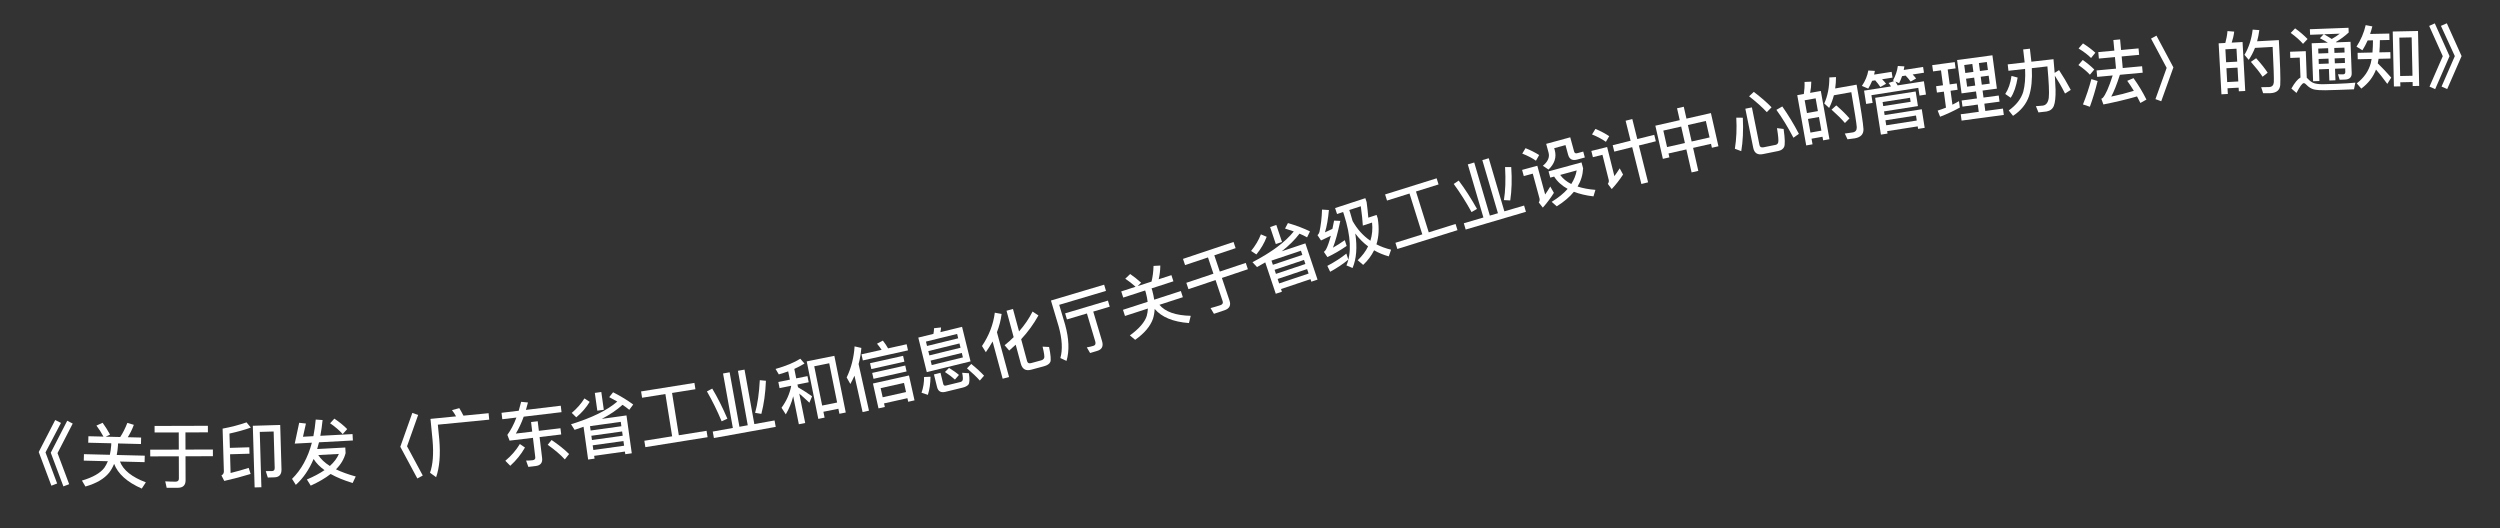 <svg width="142" height="30" viewBox="0 0 142 30" fill="none" xmlns="http://www.w3.org/2000/svg">
<rect x="0" y="0" width="142" height="30" fill="#333333" stroke="none"/>
<path d="M3.136 23.857L3.463 24.021L2.584 25.696L3.246 27.462L2.918 27.587L2.2 25.674L3.136 23.857ZM3.819 23.897L4.13 24.059L3.267 25.736L3.929 27.502L3.601 27.627L2.883 25.714L3.819 23.897Z" fill="white"/>
<path d="M5.829 24.014C5.976 24.218 6.118 24.441 6.252 24.685L6.001 24.802L6.829 24.823C6.978 24.599 7.113 24.33 7.233 24.021L7.602 24.13C7.508 24.392 7.39 24.625 7.257 24.834L8.016 24.853L8.007 25.221L6.703 25.188L6.7 25.312C6.688 25.504 6.663 25.679 6.631 25.843L8.223 25.882L8.213 26.25L6.814 26.215C6.997 26.704 7.488 27.096 8.284 27.396L8.052 27.751C7.22 27.386 6.7 26.916 6.482 26.347C6.406 26.533 6.313 26.699 6.206 26.84C5.925 27.193 5.474 27.458 4.853 27.634L4.654 27.297C5.275 27.113 5.697 26.871 5.924 26.573C6.003 26.459 6.071 26.332 6.126 26.198L4.758 26.163L4.768 25.796L6.239 25.833C6.275 25.666 6.304 25.49 6.316 25.302L6.32 25.178L5.012 25.146L5.021 24.778L5.877 24.799C5.751 24.564 5.616 24.357 5.477 24.173L5.829 24.014Z" fill="white"/>
<path d="M8.78 24.194L11.808 24.185L11.809 24.557L10.533 24.561L10.536 25.537L12.092 25.532L12.093 25.912L10.537 25.917L10.541 27.281C10.542 27.561 10.395 27.705 10.103 27.706L9.467 27.708L9.386 27.34C9.59 27.352 9.786 27.359 9.97 27.359C10.098 27.358 10.161 27.298 10.161 27.186L10.157 25.918L8.533 25.923L8.532 25.543L10.156 25.538L10.153 24.562L8.781 24.566L8.78 24.194Z" fill="white"/>
<path d="M13.067 25.802L13.098 26.866C13.424 26.784 13.77 26.69 14.126 26.576L14.236 26.921C13.749 27.071 13.248 27.202 12.739 27.317L12.578 27.005C12.673 26.951 12.718 26.873 12.716 26.773L12.644 24.346C13.142 24.252 13.595 24.134 14.003 23.99L14.247 24.287C13.895 24.414 13.49 24.526 13.033 24.627L13.057 25.439L14.16 25.406L14.171 25.77L13.067 25.802ZM15.587 27.113L15.211 27.124L15.096 26.759L15.452 26.757C15.556 26.754 15.606 26.692 15.603 26.581L15.543 24.509L14.755 24.532L14.847 27.675L14.463 27.686L14.36 24.184L15.916 24.138L15.989 26.649C15.998 26.949 15.863 27.105 15.587 27.113Z" fill="white"/>
<path d="M16.741 25.197L16.994 24.014L17.377 24.057L17.209 24.807L17.8 24.775C17.86 24.476 17.903 24.161 17.933 23.831L18.323 23.858C18.292 24.176 18.248 24.475 18.195 24.754L20.024 24.656L20.044 25.019L18.119 25.123C18.086 25.257 18.049 25.383 18.015 25.505L19.613 25.419L19.63 25.738C19.544 26.072 19.364 26.378 19.083 26.657C19.395 26.809 19.771 26.945 20.206 27.065L20.03 27.435C19.537 27.286 19.119 27.112 18.78 26.922C18.477 27.159 18.1 27.379 17.65 27.584L17.431 27.235C17.823 27.07 18.158 26.891 18.432 26.704C18.162 26.511 17.954 26.297 17.813 26.069C17.558 26.675 17.219 27.166 16.803 27.541L16.588 27.2C17.113 26.683 17.489 25.998 17.715 25.145L16.741 25.197ZM18.078 25.846C18.222 26.075 18.442 26.283 18.736 26.468C18.977 26.25 19.149 26.021 19.248 25.783L18.078 25.846ZM18.992 23.778C19.279 23.971 19.522 24.17 19.721 24.372L19.464 24.658C19.293 24.459 19.058 24.255 18.75 24.043L18.992 23.778Z" fill="white"/>
<path d="M23.421 23.452L23.75 23.571L23.12 25.348L24.013 27.009L23.704 27.177L22.737 25.377L23.421 23.452Z" fill="white"/>
<path d="M26.088 23.182C26.164 23.307 26.242 23.448 26.323 23.609L27.752 23.47L27.788 23.836L24.869 24.121L24.951 24.961C25.025 25.838 24.966 26.551 24.771 27.105L24.425 26.853C24.589 26.395 24.637 25.776 24.569 24.998L24.451 23.792L25.904 23.65C25.832 23.521 25.755 23.399 25.673 23.295L26.088 23.182Z" fill="white"/>
<path d="M28.487 23.447L29.464 23.33C29.513 23.167 29.557 22.997 29.601 22.823L29.988 22.861C29.949 23.007 29.913 23.148 29.873 23.282L31.851 23.045L31.895 23.411L29.746 23.667C29.619 24.025 29.468 24.345 29.3 24.627L30.23 24.516L30.165 23.972L30.542 23.927L30.607 24.471L31.834 24.324L31.877 24.678L30.649 24.824L30.792 26.02C30.824 26.286 30.701 26.438 30.423 26.471L30.01 26.52L29.882 26.161C30.011 26.161 30.135 26.155 30.251 26.141C30.362 26.128 30.415 26.069 30.404 25.974L30.272 24.869L28.945 25.028L28.818 24.701C29.012 24.436 29.186 24.105 29.333 23.717L28.53 23.812L28.487 23.447ZM29.528 25.22L29.818 25.419C29.605 25.799 29.325 26.147 28.983 26.457L28.703 26.172C29.04 25.891 29.317 25.572 29.528 25.22ZM31.33 24.993C31.716 25.253 32.049 25.515 32.324 25.789L32.082 26.096C31.841 25.83 31.518 25.555 31.109 25.265L31.33 24.993Z" fill="white"/>
<path d="M33.786 22.317L34.154 22.265L34.296 23.276L33.927 23.327L33.786 22.317ZM33.146 24.24C32.977 24.3 32.807 24.36 32.637 24.416L32.435 24.097C33.605 23.739 34.482 23.31 35.062 22.809C34.917 22.724 34.764 22.64 34.603 22.558L34.823 22.281C35.266 22.506 35.65 22.739 35.966 22.977L35.742 23.279C35.627 23.182 35.501 23.087 35.359 22.994C35.04 23.285 34.649 23.549 34.182 23.792L35.584 23.596L35.885 25.747L35.517 25.799L35.495 25.648L33.748 25.892L33.771 26.051L33.406 26.102L33.146 24.24ZM33.702 25.56L35.449 25.316L35.412 25.05L33.665 25.294L33.702 25.56ZM33.623 24.993L35.37 24.749L35.336 24.507L33.589 24.751L33.623 24.993ZM33.547 24.454L35.294 24.21L35.26 23.961L33.513 24.205L33.547 24.454ZM33.196 22.63L33.494 22.826C33.3 23.148 33.047 23.442 32.732 23.704L32.475 23.453C32.771 23.202 33.011 22.93 33.196 22.63Z" fill="white"/>
<path d="M37.794 22.381L36.471 22.592L36.413 22.233L39.443 21.749L39.5 22.108L38.173 22.32L38.557 24.722L40.133 24.47L40.191 24.833L36.656 25.398L36.598 25.035L38.178 24.782L37.794 22.381Z" fill="white"/>
<path d="M41.069 21.214L41.443 21.146L42 24.241L42.472 24.155L41.915 21.061L42.289 20.994L42.846 24.088L43.995 23.881L44.061 24.247L40.55 24.88L40.484 24.513L41.626 24.308L41.069 21.214ZM43.157 21.594L43.505 21.628C43.477 22.333 43.39 22.958 43.245 23.508L42.89 23.45C43.028 22.954 43.119 22.332 43.157 21.594ZM40.455 22.072C40.751 22.563 41.036 23.134 41.316 23.782L40.989 23.931C40.744 23.337 40.463 22.77 40.154 22.232L40.455 22.072Z" fill="white"/>
<path d="M47.391 20.211L48.039 23.43L47.678 23.503L47.62 23.217L46.769 23.388L46.837 23.721L46.48 23.793L45.822 20.527L47.391 20.211ZM46.698 23.035L47.549 22.864L47.1 20.633L46.249 20.804L46.698 23.035ZM44.209 21.696L44.864 21.564L44.769 21.093C44.595 21.157 44.414 21.214 44.237 21.266L44.052 20.956C44.647 20.788 45.113 20.592 45.457 20.376L45.696 20.65C45.51 20.761 45.319 20.864 45.117 20.954L45.225 21.491L45.864 21.363L45.934 21.712L45.295 21.84L45.327 21.997C45.585 22.145 45.852 22.316 46.127 22.509L45.973 22.875C45.746 22.66 45.556 22.49 45.399 22.358L45.735 24.025L45.374 24.097L45.054 22.509C44.964 22.87 44.821 23.213 44.633 23.536L44.39 23.161C44.672 22.778 44.854 22.366 44.938 21.933L44.934 21.913L44.279 22.045L44.209 21.696Z" fill="white"/>
<path d="M48.535 21.34C48.463 21.496 48.387 21.652 48.3 21.811L48.09 21.44C48.348 20.907 48.499 20.316 48.541 19.675L48.925 19.762C48.899 20.071 48.849 20.377 48.768 20.678L49.358 23.325L48.995 23.406L48.535 21.34ZM48.932 20.125L50.076 19.87C49.995 19.748 49.908 19.633 49.814 19.522L50.147 19.346C50.269 19.503 50.367 19.649 50.443 19.788L51.497 19.553L51.574 19.9L49.009 20.472L48.932 20.125ZM49.418 20.631L51.295 20.212L51.37 20.544L49.492 20.963L49.418 20.631ZM49.54 21.182L51.418 20.763L51.493 21.099L49.615 21.517L49.54 21.182ZM51.63 21.326L51.945 22.74L51.586 22.82L51.541 22.617L50.213 22.913L50.259 23.116L49.899 23.196L49.584 21.783L51.63 21.326ZM50.136 22.565L51.463 22.269L51.347 21.75L50.02 22.046L50.136 22.565Z" fill="white"/>
<path d="M52.159 19.175L53.018 18.965C53.041 18.856 53.052 18.75 53.054 18.642L53.451 18.599C53.449 18.69 53.434 18.78 53.414 18.867L54.645 18.565L55.127 20.526L52.641 21.137L52.159 19.175ZM54.693 20.3L54.631 20.047L52.859 20.482L52.921 20.735L54.693 20.3ZM52.787 20.187L54.558 19.752L54.498 19.507L52.727 19.942L52.787 20.187ZM52.655 19.651L54.426 19.216L54.365 18.967L52.594 19.402L52.655 19.651ZM52.487 21.414L52.853 21.398C52.849 21.782 52.801 22.123 52.703 22.428L52.343 22.306C52.445 22.017 52.491 21.718 52.487 21.414ZM54.685 22.015L53.699 22.257C53.442 22.32 53.284 22.227 53.223 21.979L53.048 21.268L53.421 21.176L53.576 21.809C53.596 21.887 53.645 21.92 53.722 21.901L54.534 21.702C54.608 21.684 54.654 21.652 54.672 21.606C54.703 21.549 54.697 21.407 54.652 21.174L55.033 21.2C55.083 21.538 55.074 21.751 55.009 21.841C54.946 21.918 54.841 21.977 54.685 22.015ZM53.904 20.897C54.142 21.044 54.331 21.175 54.468 21.298L54.24 21.56C54.091 21.423 53.904 21.28 53.673 21.131L53.904 20.897ZM55.167 20.673C55.475 20.919 55.715 21.144 55.895 21.339L55.654 21.616C55.461 21.4 55.22 21.171 54.924 20.922L55.167 20.673Z" fill="white"/>
<path d="M56.505 17.762L56.892 17.832C56.847 18.184 56.758 18.531 56.626 18.869L57.314 21.414L56.951 21.512L56.379 19.396C56.264 19.601 56.137 19.805 55.996 20.005L55.777 19.654C56.176 19.061 56.42 18.432 56.505 17.762ZM59.295 20.804L58.573 20.999C58.264 21.082 58.068 20.97 57.984 20.661L57.692 19.579C57.573 19.691 57.45 19.802 57.322 19.912L57.062 19.609C57.245 19.46 57.42 19.309 57.576 19.151L57.17 17.649L57.537 17.55L57.882 18.824C58.192 18.471 58.451 18.094 58.65 17.696L58.983 17.917C58.718 18.395 58.393 18.847 58.002 19.268L58.338 20.511C58.367 20.619 58.439 20.658 58.563 20.625L59.138 20.469C59.227 20.445 59.284 20.396 59.311 20.327C59.334 20.259 59.306 20.047 59.218 19.689L59.588 19.709C59.681 20.161 59.703 20.445 59.659 20.556C59.611 20.669 59.488 20.752 59.295 20.804Z" fill="white"/>
<path d="M62.715 16.17L62.82 16.523L60.163 17.314L60.5 18.445C60.721 19.243 60.746 19.928 60.578 20.5L60.229 20.337C60.363 19.863 60.332 19.267 60.136 18.553L59.694 17.07L62.715 16.17ZM60.499 17.798L62.93 17.074L63.033 17.419L62.097 17.698L62.597 19.377C62.683 19.664 62.592 19.85 62.324 19.93L61.918 20.051L61.73 19.731C61.862 19.709 61.986 19.68 62.102 19.646C62.213 19.613 62.25 19.526 62.211 19.396L61.737 17.805L60.602 18.143L60.499 17.798Z" fill="white"/>
<path d="M64.194 15.564C64.4 15.707 64.609 15.871 64.816 16.056L64.618 16.25L65.406 15.995C65.473 15.733 65.51 15.435 65.521 15.104L65.906 15.084C65.903 15.363 65.87 15.622 65.813 15.863L66.536 15.628L66.65 15.978L65.409 16.381L65.448 16.498C65.499 16.684 65.534 16.857 65.558 17.022L67.073 16.531L67.186 16.881L65.855 17.313C66.19 17.713 66.783 17.92 67.634 17.938L67.532 18.35C66.627 18.282 65.98 18.012 65.586 17.547C65.575 17.748 65.543 17.935 65.489 18.104C65.341 18.53 65.004 18.93 64.477 19.303L64.177 19.051C64.701 18.671 65.019 18.303 65.135 17.946C65.171 17.812 65.193 17.67 65.2 17.525L63.899 17.947L63.785 17.597L65.186 17.143C65.164 16.973 65.133 16.798 65.082 16.617L65.044 16.499L63.8 16.903L63.686 16.553L64.501 16.288C64.303 16.108 64.107 15.958 63.915 15.831L64.194 15.564Z" fill="white"/>
<path d="M67.194 14.705L70.065 13.743L70.183 14.095L68.973 14.501L69.284 15.426L70.759 14.932L70.88 15.292L69.404 15.787L69.838 17.08C69.927 17.345 69.832 17.529 69.555 17.622L68.952 17.824L68.76 17.5C68.957 17.447 69.145 17.392 69.32 17.334C69.441 17.293 69.483 17.216 69.447 17.11L69.044 15.908L67.504 16.424L67.383 16.063L68.923 15.547L68.613 14.622L67.312 15.058L67.194 14.705Z" fill="white"/>
<path d="M72.142 12.896L72.495 12.777L72.819 13.744L72.466 13.863L72.142 12.896ZM71.866 14.903C71.711 14.994 71.555 15.084 71.399 15.17L71.141 14.893C72.226 14.327 73.009 13.744 73.487 13.145C73.329 13.088 73.163 13.034 72.99 12.982L73.155 12.67C73.632 12.809 74.052 12.968 74.407 13.144L74.242 13.482C74.111 13.408 73.969 13.337 73.812 13.272C73.552 13.616 73.217 13.948 72.802 14.273L74.145 13.823L74.836 15.882L74.483 16L74.435 15.856L72.762 16.417L72.813 16.569L72.464 16.686L71.866 14.903ZM72.655 16.099L74.328 15.537L74.243 15.284L72.57 15.845L72.655 16.099ZM72.473 15.556L74.146 14.995L74.068 14.764L72.396 15.325L72.473 15.556ZM72.3 15.04L73.973 14.479L73.893 14.241L72.22 14.802L72.3 15.04ZM71.619 13.311L71.948 13.45C71.817 13.802 71.622 14.137 71.361 14.453L71.062 14.254C71.307 13.952 71.493 13.64 71.619 13.311Z" fill="white"/>
<path d="M76.473 14.404L76.585 14.746C76.294 14.988 75.952 15.218 75.553 15.437L75.393 15.102C75.816 14.879 76.177 14.644 76.473 14.404ZM75.091 11.905L75.482 11.929C75.436 12.432 75.365 12.856 75.258 13.198C75.401 13.134 75.544 13.07 75.681 13C75.714 12.855 75.746 12.697 75.776 12.531L76.13 12.546C75.986 13.225 75.845 13.734 75.711 14.068C75.935 13.944 76.157 13.8 76.383 13.642L76.49 13.969C76.12 14.225 75.756 14.436 75.398 14.604L75.196 14.308C75.253 14.264 75.295 14.213 75.326 14.152C75.409 13.994 75.499 13.742 75.591 13.392C75.409 13.481 75.224 13.571 75.034 13.658L74.834 13.357C74.884 13.316 74.919 13.258 74.944 13.178C75.028 12.78 75.079 12.356 75.091 11.905ZM76.29 12.043L75.944 12.157L75.833 11.818L77.551 11.256L77.625 11.48C77.668 11.819 77.701 12.112 77.72 12.363L78.191 12.208L78.257 12.41C78.343 12.954 78.319 13.446 78.182 13.878C78.436 14.009 78.713 14.112 79.014 14.182L78.882 14.562C78.576 14.477 78.299 14.362 78.049 14.216C77.9 14.521 77.693 14.8 77.428 15.046L77.118 14.781C77.375 14.537 77.572 14.275 77.707 13.995C77.434 13.79 77.19 13.546 76.979 13.262C77.099 14.039 77.048 14.695 76.825 15.223L76.478 15.075C76.774 14.372 76.731 13.418 76.343 12.207L76.29 12.043ZM77.838 13.675C77.941 13.347 77.972 13.004 77.933 12.642L77.409 12.814C77.396 12.557 77.357 12.191 77.293 11.715L76.639 11.929L76.693 12.092C76.745 12.252 76.787 12.407 76.827 12.554C77.089 13.019 77.426 13.393 77.838 13.675Z" fill="white"/>
<path d="M80.06 10.992L78.782 11.392L78.673 11.044L81.601 10.128L81.71 10.476L80.427 10.877L81.153 13.198L82.676 12.721L82.786 13.073L79.369 14.142L79.26 13.79L80.787 13.312L80.06 10.992Z" fill="white"/>
<path d="M83.371 9.337L83.736 9.23L84.623 12.246L85.083 12.111L84.196 9.095L84.561 8.988L85.448 12.004L86.568 11.675L86.673 12.031L83.25 13.038L83.145 12.681L84.258 12.354L83.371 9.337ZM85.488 9.49L85.838 9.488C85.886 10.191 85.867 10.822 85.782 11.384L85.422 11.365C85.506 10.857 85.53 10.229 85.488 9.49ZM82.853 10.257C83.2 10.713 83.546 11.25 83.893 11.865L83.584 12.047C83.277 11.483 82.936 10.95 82.572 10.448L82.853 10.257Z" fill="white"/>
<path d="M86.65 8.416C86.947 8.534 87.203 8.667 87.424 8.806L87.242 9.129C87.046 8.988 86.785 8.852 86.464 8.724L86.65 8.416ZM86.455 9.65L87.32 9.415L87.765 11.047C87.857 10.915 87.953 10.764 88.056 10.595L88.261 10.954C88.074 11.254 87.864 11.534 87.632 11.793L87.402 11.498C87.45 11.428 87.465 11.349 87.443 11.268L87.061 9.863L86.551 10.002L86.455 9.65ZM87.958 9.734L89.83 9.224L89.921 9.56C89.903 9.934 89.798 10.278 89.607 10.595C89.898 10.69 90.239 10.755 90.62 10.784L90.509 11.154C90.081 11.105 89.712 11.014 89.397 10.893C89.155 11.191 88.828 11.467 88.424 11.718L88.135 11.465C88.512 11.234 88.814 10.989 89.042 10.729C88.71 10.545 88.452 10.313 88.275 10.03L88.055 10.089L87.958 9.734ZM88.618 9.936C88.771 10.147 88.98 10.318 89.248 10.453C89.405 10.207 89.51 9.95 89.556 9.68L88.618 9.936ZM87.823 8.171L89.189 7.799L89.41 8.609C89.433 8.694 89.492 8.728 89.588 8.702L89.928 8.609L90.019 8.945L89.583 9.064C89.309 9.138 89.138 9.044 89.069 8.789L88.92 8.241L88.279 8.416L88.311 8.531C88.42 8.933 88.3 9.301 87.955 9.632L87.635 9.416C87.919 9.181 88.03 8.931 87.958 8.669L87.823 8.171Z" fill="white"/>
<path d="M91.601 8.247L92.618 7.994L92.335 6.857L92.715 6.762L92.998 7.899L93.961 7.659L94.052 8.024L93.089 8.264L93.611 10.356L93.23 10.451L92.709 8.359L91.692 8.612L91.601 8.247ZM90.62 7.321C90.92 7.448 91.18 7.585 91.403 7.736L91.215 8.055C91.014 7.911 90.752 7.77 90.427 7.637L90.62 7.321ZM90.388 8.574L91.285 8.351L91.697 10.004C91.796 9.872 91.895 9.724 91.999 9.562L92.19 9.914C91.999 10.209 91.784 10.486 91.546 10.739L91.324 10.444C91.376 10.373 91.395 10.298 91.376 10.22L91.019 8.792L90.476 8.928L90.388 8.574Z" fill="white"/>
<path d="M95.256 6.15L95.638 6.063L95.791 6.738L97.18 6.423L97.607 8.308L97.236 8.392L97.186 8.169L96.168 8.4L96.464 9.707L96.082 9.793L95.785 8.487L94.771 8.717L94.822 8.939L94.451 9.023L94.024 7.139L95.409 6.825L95.256 6.15ZM94.689 8.354L95.703 8.124L95.491 7.188L94.477 7.417L94.689 8.354ZM96.085 8.037L97.104 7.806L96.891 6.87L95.873 7.101L96.085 8.037Z" fill="white"/>
<path d="M101.003 8.578L100.133 8.753C99.827 8.815 99.643 8.693 99.583 8.395L99.135 6.175L99.508 6.1L99.939 8.241C99.962 8.351 100.039 8.392 100.173 8.366L100.859 8.227C100.937 8.211 100.984 8.161 101.005 8.079C101.026 7.985 101.006 7.72 100.933 7.278L101.309 7.324C101.39 7.887 101.398 8.229 101.334 8.356C101.275 8.47 101.164 8.545 101.003 8.578ZM98.621 6.683L98.993 6.686C99.028 7.405 98.997 8.04 98.903 8.585L98.541 8.45C98.631 7.885 98.655 7.296 98.621 6.683ZM101.235 6.046C101.568 6.525 101.885 7.041 102.177 7.602L101.867 7.824C101.549 7.219 101.226 6.688 100.899 6.24L101.235 6.046ZM99.615 5.218C100.04 5.544 100.376 5.835 100.625 6.095L100.354 6.37C100.093 6.088 99.759 5.788 99.348 5.471L99.615 5.218Z" fill="white"/>
<path d="M103.423 5.167L103.912 7.908L103.554 7.972L103.517 7.767L102.895 7.878L102.952 8.197L102.593 8.261L102.084 5.406L102.458 5.339C102.491 5.114 102.507 4.888 102.498 4.654L102.881 4.638C102.88 4.862 102.857 5.073 102.816 5.275L103.423 5.167ZM102.833 7.531L103.455 7.42L103.317 6.645L102.694 6.756L102.833 7.531ZM102.635 6.421L103.257 6.31L103.128 5.585L102.505 5.696L102.635 6.421ZM104.3 5.986C104.618 6.262 104.868 6.506 105.05 6.725L104.792 6.987C104.596 6.754 104.34 6.503 104.031 6.229L104.3 5.986ZM105.455 4.808C105.698 6.167 105.828 7.009 105.845 7.331C105.856 7.622 105.692 7.797 105.357 7.857C105.279 7.871 105.136 7.888 104.937 7.912L104.785 7.585C104.959 7.562 105.111 7.543 105.237 7.521C105.394 7.493 105.47 7.394 105.464 7.224C105.452 7.023 105.346 6.359 105.154 5.236L104.165 5.412C104.097 5.668 104.01 5.907 103.895 6.131L103.618 5.876C103.811 5.451 103.909 4.958 103.907 4.398L104.285 4.379C104.285 4.607 104.267 4.821 104.238 5.025L105.455 4.808Z" fill="white"/>
<path d="M108.809 5.196L108.939 6.026L107.014 6.327L107.047 6.536L109.157 6.206L109.322 7.262L108.947 7.32L108.925 7.178L107.19 7.449L107.211 7.588L106.836 7.646L106.509 5.556L108.809 5.196ZM107.138 7.117L108.873 6.846L108.828 6.561L107.093 6.833L107.138 7.117ZM106.967 6.026L108.524 5.783L108.489 5.554L106.932 5.797L106.967 6.026ZM109.277 4.617L109.395 5.372L109.028 5.429L108.959 4.99L106.296 5.407L106.364 5.846L105.997 5.903L105.879 5.148L107.408 4.909C107.364 4.835 107.317 4.769 107.272 4.712L107.595 4.604L107.521 4.571C107.666 4.306 107.761 4.032 107.797 3.747L108.169 3.77C108.156 3.841 108.146 3.907 108.132 3.974L109.231 3.802L109.282 4.13L108.638 4.231C108.715 4.308 108.78 4.387 108.836 4.459L108.523 4.633C108.44 4.517 108.345 4.402 108.239 4.293L108.037 4.325C107.991 4.466 107.935 4.6 107.869 4.724L107.66 4.631C107.703 4.697 107.743 4.772 107.787 4.85L109.277 4.617ZM106.338 4.59C106.273 4.746 106.199 4.896 106.116 5.034L105.756 4.88C105.947 4.599 106.067 4.305 106.121 4.005L106.493 4.028C106.48 4.099 106.463 4.17 106.449 4.237L107.445 4.081L107.496 4.409L106.903 4.502C106.99 4.59 107.068 4.675 107.129 4.758L106.806 4.942C106.717 4.811 106.62 4.684 106.512 4.563L106.338 4.59Z" fill="white"/>
<path d="M111.163 3.409L113.169 3.14L113.423 5.035L112.61 5.144L112.663 5.541L113.528 5.425L113.574 5.774L112.71 5.889L112.765 6.302L113.768 6.167L113.817 6.528L111.418 6.85L111.37 6.489L112.393 6.352L112.337 5.939L111.469 6.056L111.422 5.707L112.291 5.591L112.237 5.194L111.417 5.304L111.163 3.409ZM113.017 4.751L112.957 4.299L112.505 4.359L112.565 4.811L113.017 4.751ZM112.193 4.861L112.132 4.409L111.672 4.471L111.733 4.923L112.193 4.861ZM111.629 4.146L112.089 4.084L112.028 3.632L111.568 3.694L111.629 4.146ZM112.401 3.582L112.461 4.034L112.913 3.974L112.853 3.522L112.401 3.582ZM109.97 4.897L110.362 4.844L110.249 3.996L109.797 4.056L109.749 3.699L111.029 3.528L111.077 3.885L110.629 3.945L110.743 4.793L111.143 4.739L111.192 5.1L110.791 5.154L110.898 5.947C111.026 5.881 111.15 5.816 111.27 5.744L111.319 6.108C110.973 6.3 110.601 6.475 110.198 6.63L110.059 6.281C110.221 6.231 110.379 6.174 110.532 6.113L110.411 5.205L110.018 5.257L109.97 4.897Z" fill="white"/>
<path d="M114.253 4.312L114.602 4.405C114.524 4.893 114.394 5.274 114.208 5.553L113.898 5.338C114.077 5.068 114.196 4.729 114.253 4.312ZM114.916 2.808L115.298 2.765L115.382 3.504L116.638 3.362C116.661 3.641 116.686 3.9 116.705 4.139L116.953 3.982C117.177 4.319 117.4 4.693 117.62 5.107L117.293 5.313C117.106 4.939 116.91 4.599 116.715 4.299C116.733 4.595 116.746 4.859 116.756 5.084C116.764 5.517 116.731 5.827 116.659 6.012C116.587 6.189 116.45 6.294 116.249 6.332L115.784 6.385L115.639 6.031C115.775 6.024 115.903 6.013 116.022 6C116.217 5.978 116.333 5.828 116.37 5.558C116.403 5.272 116.375 4.676 116.293 3.771L115.407 3.871C115.439 4.508 115.386 5.037 115.248 5.459C115.091 5.916 114.786 6.288 114.34 6.58L114.096 6.274C114.521 5.972 114.795 5.619 114.919 5.219C115.015 4.858 115.051 4.423 115.025 3.914L114.079 4.021L114.038 3.656L115 3.547L114.916 2.808Z" fill="white"/>
<path d="M120.039 2.274L120.422 2.238L120.477 2.84L121.469 2.749L121.503 3.115L120.511 3.206L120.571 3.864L121.671 3.762L121.705 4.129L120.41 4.248C120.232 4.803 120.069 5.215 119.918 5.486C120.351 5.398 120.779 5.287 121.201 5.159C121.078 4.954 120.952 4.765 120.827 4.591L121.183 4.438C121.454 4.815 121.7 5.218 121.918 5.656L121.574 5.848C121.51 5.717 121.446 5.591 121.383 5.476C120.8 5.646 120.163 5.797 119.473 5.933L119.355 5.611C119.385 5.596 119.412 5.581 119.431 5.567C119.592 5.396 119.782 4.969 120 4.286L119.12 4.367L119.086 4L120.189 3.899L120.129 3.242L119.216 3.326L119.183 2.959L120.095 2.875L120.039 2.274ZM118.314 2.465C118.587 2.64 118.82 2.816 119.017 2.995L118.772 3.294C118.603 3.121 118.366 2.942 118.063 2.753L118.314 2.465ZM118.3 3.406C118.553 3.584 118.771 3.764 118.956 3.948L118.707 4.244C118.55 4.07 118.332 3.885 118.053 3.694L118.3 3.406ZM118.79 4.494L119.145 4.602C119.02 5.115 118.872 5.603 118.705 6.064L118.312 5.932C118.501 5.46 118.662 4.979 118.79 4.494Z" fill="white"/>
<path d="M122.487 2.025L123.449 3.828L122.758 5.751L122.429 5.631L123.066 3.856L122.179 2.192L122.487 2.025Z" fill="white"/>
<path d="M127.377 2.387L127.529 5.167L127.166 5.186L127.154 4.979L126.523 5.013L126.541 5.337L126.178 5.357L126.019 2.461L126.398 2.44C126.458 2.221 126.502 1.998 126.521 1.765L126.903 1.796C126.876 2.018 126.827 2.225 126.761 2.421L127.377 2.387ZM126.504 4.662L127.135 4.627L127.092 3.841L126.461 3.875L126.504 4.662ZM126.442 3.536L127.073 3.501L127.033 2.766L126.402 2.801L126.442 3.536ZM128.148 3.306C128.43 3.619 128.649 3.891 128.802 4.131L128.514 4.359C128.348 4.104 128.124 3.824 127.851 3.514L128.148 3.306ZM129.438 2.278C129.513 3.655 129.54 4.507 129.518 4.829C129.493 5.119 129.31 5.273 128.97 5.292C128.89 5.296 128.746 5.296 128.546 5.295L128.435 4.953C128.611 4.951 128.763 4.951 128.891 4.944C129.051 4.935 129.138 4.846 129.153 4.677C129.166 4.476 129.141 3.804 129.086 2.665L128.084 2.72C127.985 2.966 127.869 3.193 127.729 3.401L127.485 3.114C127.727 2.716 127.885 2.239 127.951 1.682L128.329 1.71C128.301 1.935 128.257 2.146 128.204 2.345L129.438 2.278Z" fill="white"/>
<path d="M130.363 1.611C130.643 1.813 130.878 2.016 131.07 2.217L130.812 2.491C130.645 2.297 130.413 2.09 130.112 1.869L130.363 1.611ZM132.795 5.107C132.575 5.115 132.335 5.12 132.079 5.126C131.819 5.132 131.606 5.115 131.437 5.082C131.275 5.04 131.132 4.949 131.007 4.818C130.948 4.752 130.899 4.722 130.851 4.723C130.767 4.726 130.63 4.912 130.44 5.279L130.15 5.03C130.338 4.698 130.51 4.488 130.667 4.402L130.625 3.271L130.089 3.291L130.076 2.939L130.968 2.906L131.024 4.417C131.045 4.432 131.065 4.451 131.086 4.474C131.182 4.579 131.281 4.655 131.383 4.704C131.505 4.755 131.682 4.784 131.918 4.784C132.146 4.779 132.414 4.773 132.726 4.761C132.922 4.754 133.122 4.743 133.321 4.731C133.521 4.72 133.677 4.706 133.784 4.694L133.706 5.073L132.795 5.107ZM131.985 1.947L131.213 1.976L131.201 1.66L133.396 1.578L133.406 1.846C133.181 2.055 132.94 2.232 132.681 2.385C132.69 2.393 132.698 2.397 132.706 2.405L133.51 2.375L133.576 4.149C133.585 4.385 133.457 4.51 133.197 4.52L132.89 4.531L132.798 4.218L133.082 4.224C133.17 4.221 133.216 4.175 133.213 4.087L133.206 3.883L132.63 3.904L132.654 4.56L132.307 4.573L132.282 3.917L131.719 3.938L131.743 4.602L131.384 4.615L131.303 2.457L132.222 2.423C132.087 2.34 131.936 2.253 131.769 2.171L131.985 1.947ZM132.443 2.214C132.608 2.124 132.76 2.022 132.9 1.913L132.005 1.946C132.16 2.037 132.307 2.123 132.443 2.214ZM131.697 3.351L131.707 3.631L132.271 3.61L132.26 3.33L131.697 3.351ZM132.608 3.317L132.619 3.597L133.194 3.575L133.184 3.295L132.608 3.317ZM133.172 2.984L133.162 2.704L132.586 2.725L132.596 3.005L133.172 2.984ZM132.249 3.018L132.238 2.738L131.675 2.759L131.685 3.039L132.249 3.018Z" fill="white"/>
<path d="M137.343 1.76L137.409 4.879L137.041 4.887L137.036 4.659L136.336 4.674L136.341 4.906L135.974 4.913L135.907 1.79L137.343 1.76ZM136.329 4.318L137.029 4.303L136.982 2.123L136.283 2.138L136.329 4.318ZM134.482 2.297C134.394 2.498 134.294 2.685 134.185 2.855L133.849 2.65C134.097 2.269 134.272 1.861 134.371 1.427L134.749 1.499C134.712 1.651 134.667 1.792 134.622 1.929L135.713 1.906L135.721 2.27L135.177 2.282C135.175 2.53 135.168 2.762 135.148 2.974L135.772 2.961L135.78 3.325L135.104 3.34C135.09 3.428 135.072 3.516 135.057 3.597C135.307 3.839 135.56 4.11 135.823 4.408L135.598 4.765C135.343 4.419 135.129 4.147 134.957 3.951C134.798 4.374 134.521 4.736 134.12 5.033L133.865 4.734C134.275 4.417 134.539 4.036 134.661 3.585C134.675 3.509 134.694 3.428 134.708 3.348L133.92 3.365L133.912 3.001L134.756 2.983C134.776 2.77 134.783 2.538 134.785 2.29L134.482 2.297Z" fill="white"/>
<path d="M138.296 1.327L139.134 3.19L138.317 5.063L137.996 4.92L138.75 3.192L137.977 1.472L138.296 1.327ZM138.98 1.323L139.818 3.186L139.001 5.059L138.68 4.917L139.434 3.188L138.645 1.469L138.98 1.323Z" fill="white"/>
</svg>
